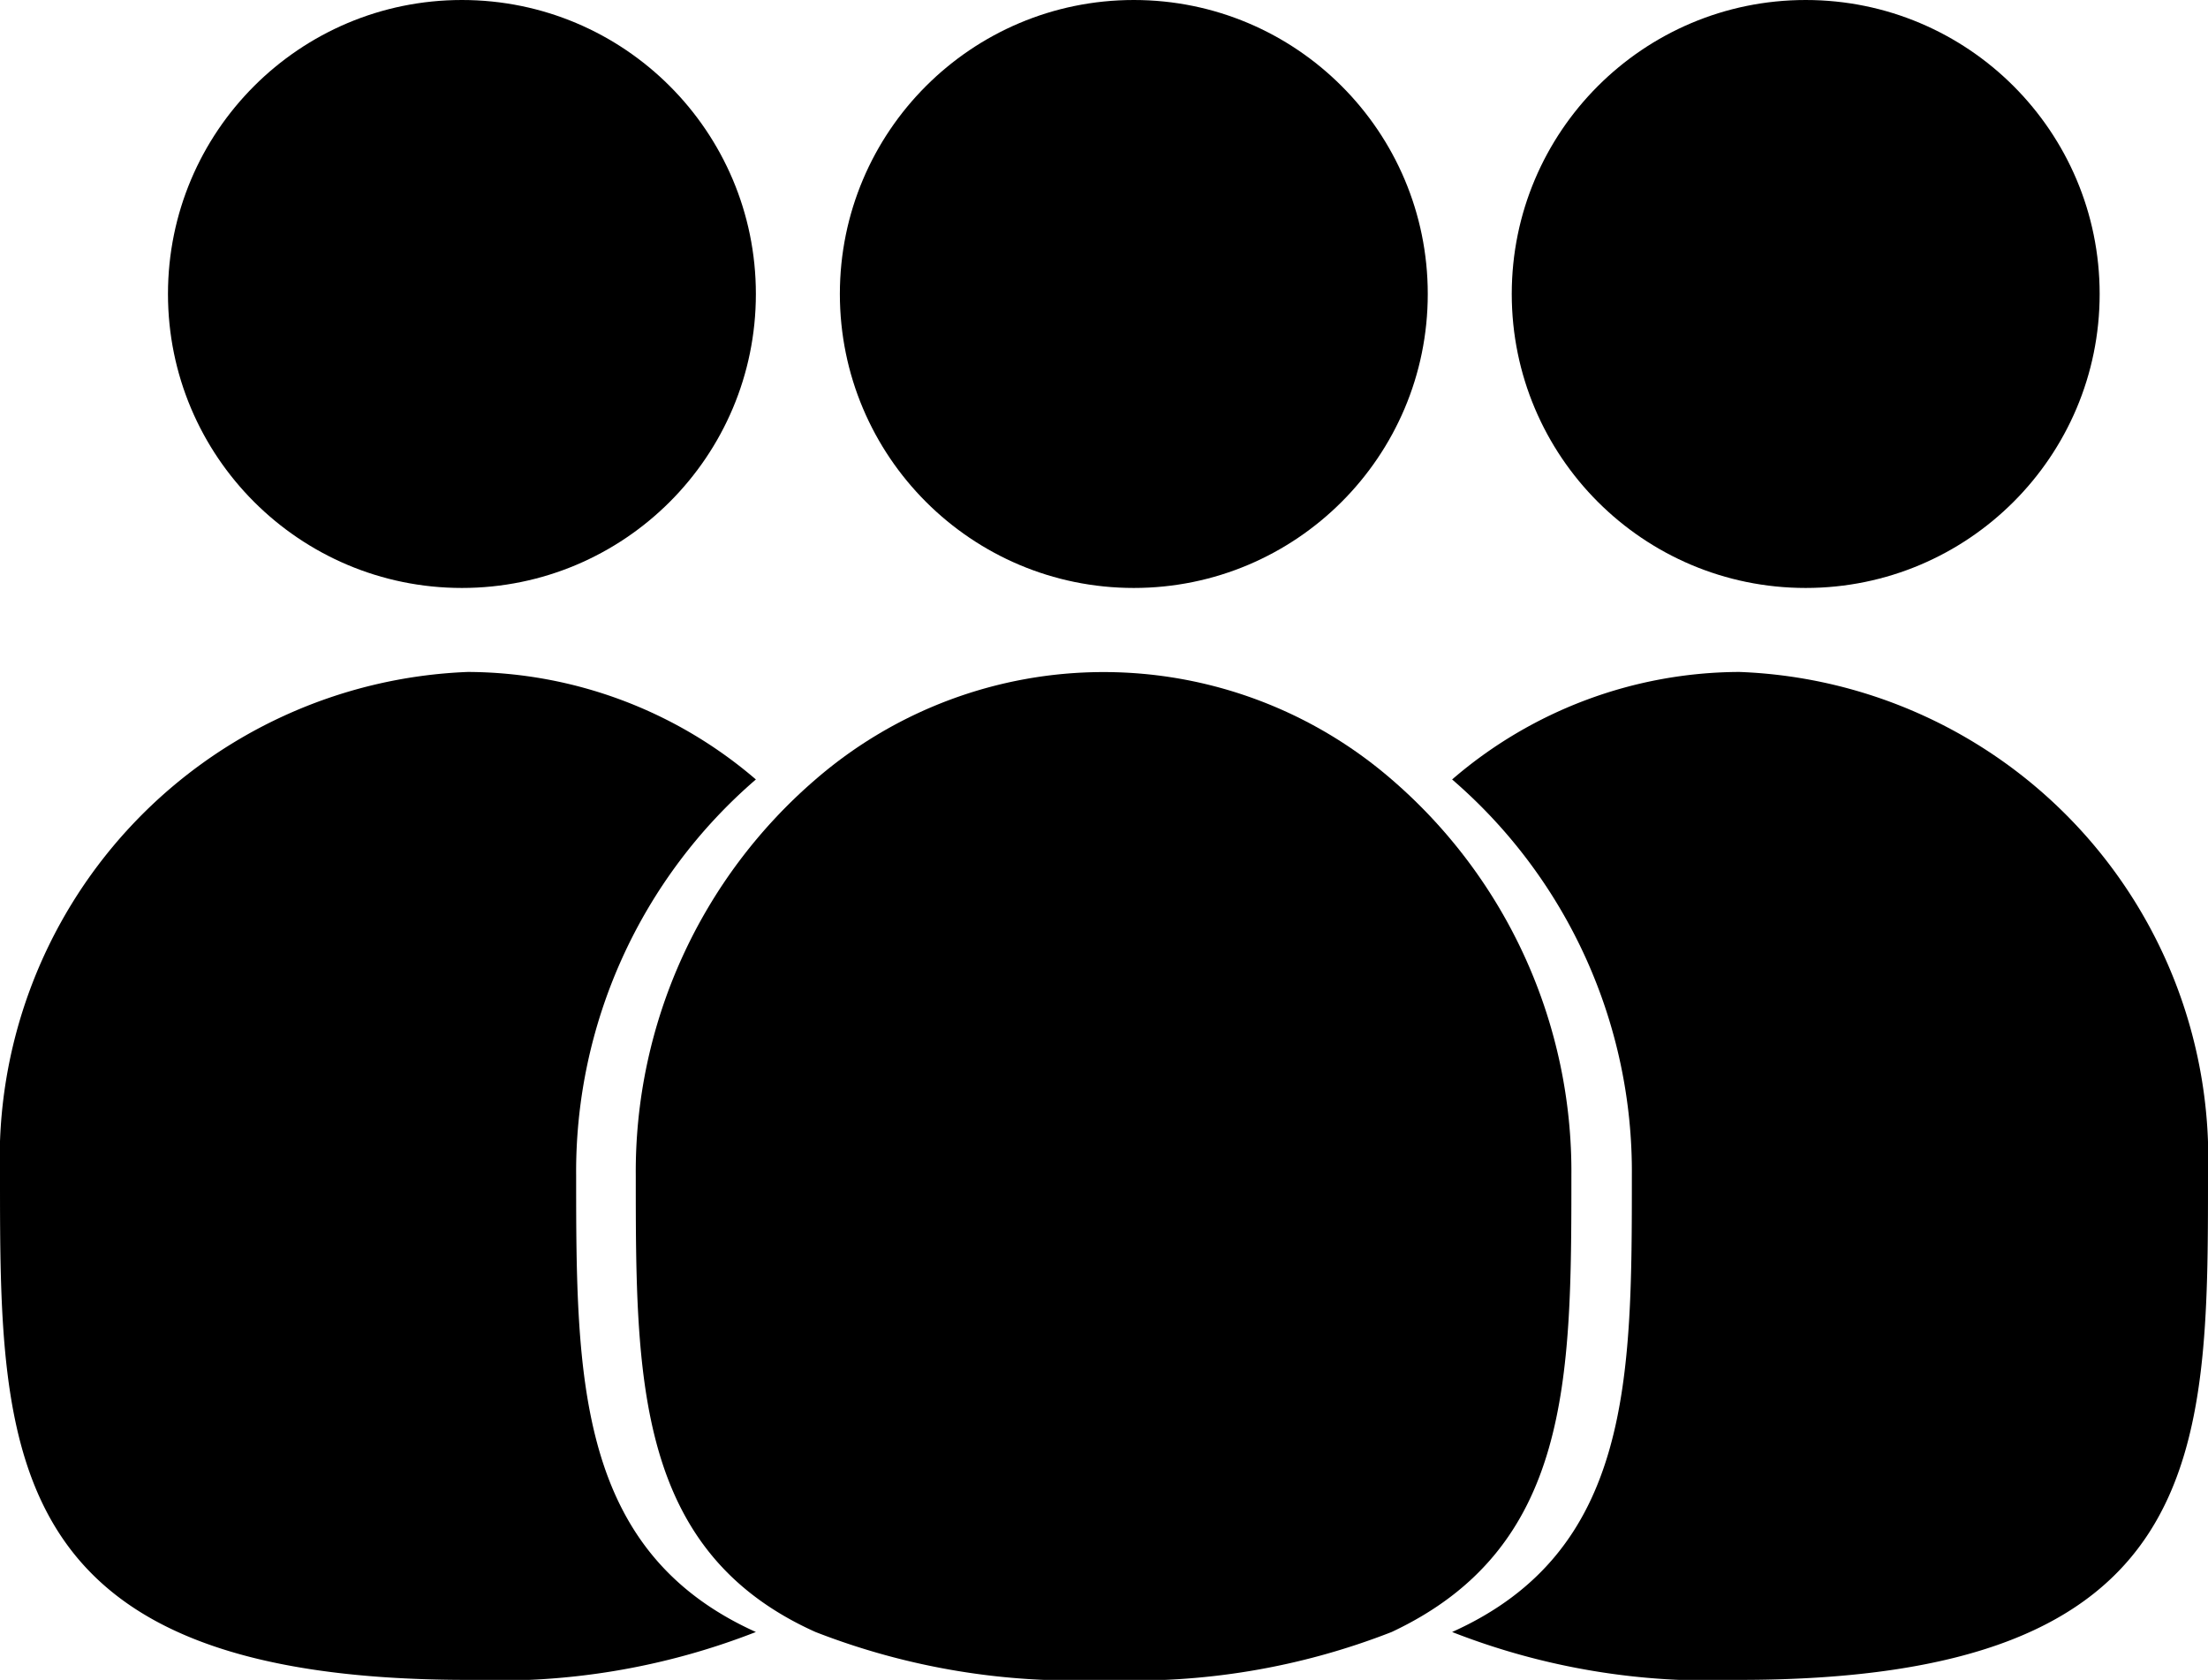 <svg id='icon' xmlns="http://www.w3.org/2000/svg" fill='currentColor' width='100%' height='100%' viewBox="0 0 26.29 20">
    <g id="Layer_2" fill='currentColor' data-name="Layer 2">
        <g id="Layer_12" fill='currentColor' data-name="Layer 12">
            <g fill='currentColor' id="layer_1">
                <path fill='currentColor' d="M20.71,8a5.26,5.26,0,0,0-3.42,1.28A6.16,6.16,0,0,1,19.43,14c0,2.41,0,4.47-2.14,5.43a8.39,8.39,0,0,0,3.42.57c5.58,0,5.58-2.69,5.58-6A5.8,5.8,0,0,0,20.71,8Z"/>
                <path fill='currentColor' d="M6.86,14A6.16,6.16,0,0,1,9,9.28,5.29,5.29,0,0,0,5.57,8,5.8,5.8,0,0,0,0,14c0,3.31,0,6,5.57,6A8.41,8.41,0,0,0,9,19.43C6.87,18.47,6.86,16.41,6.86,14Z"/>
                <path fill='currentColor' d="M16.57,9.28a5.24,5.24,0,0,0-6.86,0A6.16,6.16,0,0,0,7.57,14c0,2.41,0,4.47,2.14,5.43a8.47,8.47,0,0,0,3.43.57,8.41,8.41,0,0,0,3.43-.57c2.13-1,2.14-3,2.14-5.43A6.16,6.16,0,0,0,16.57,9.28Z"/>
                <circle cx="21.5" cy="3.5" r="3.5" fill='currentColor'/>
                <circle cx="13.5" cy="3.5" r="3.5" fill='currentColor'/>
                <circle cx="5.5" cy="3.5" r="3.5" fill='currentColor'/>
            </g>
        </g>
    </g>
</svg>